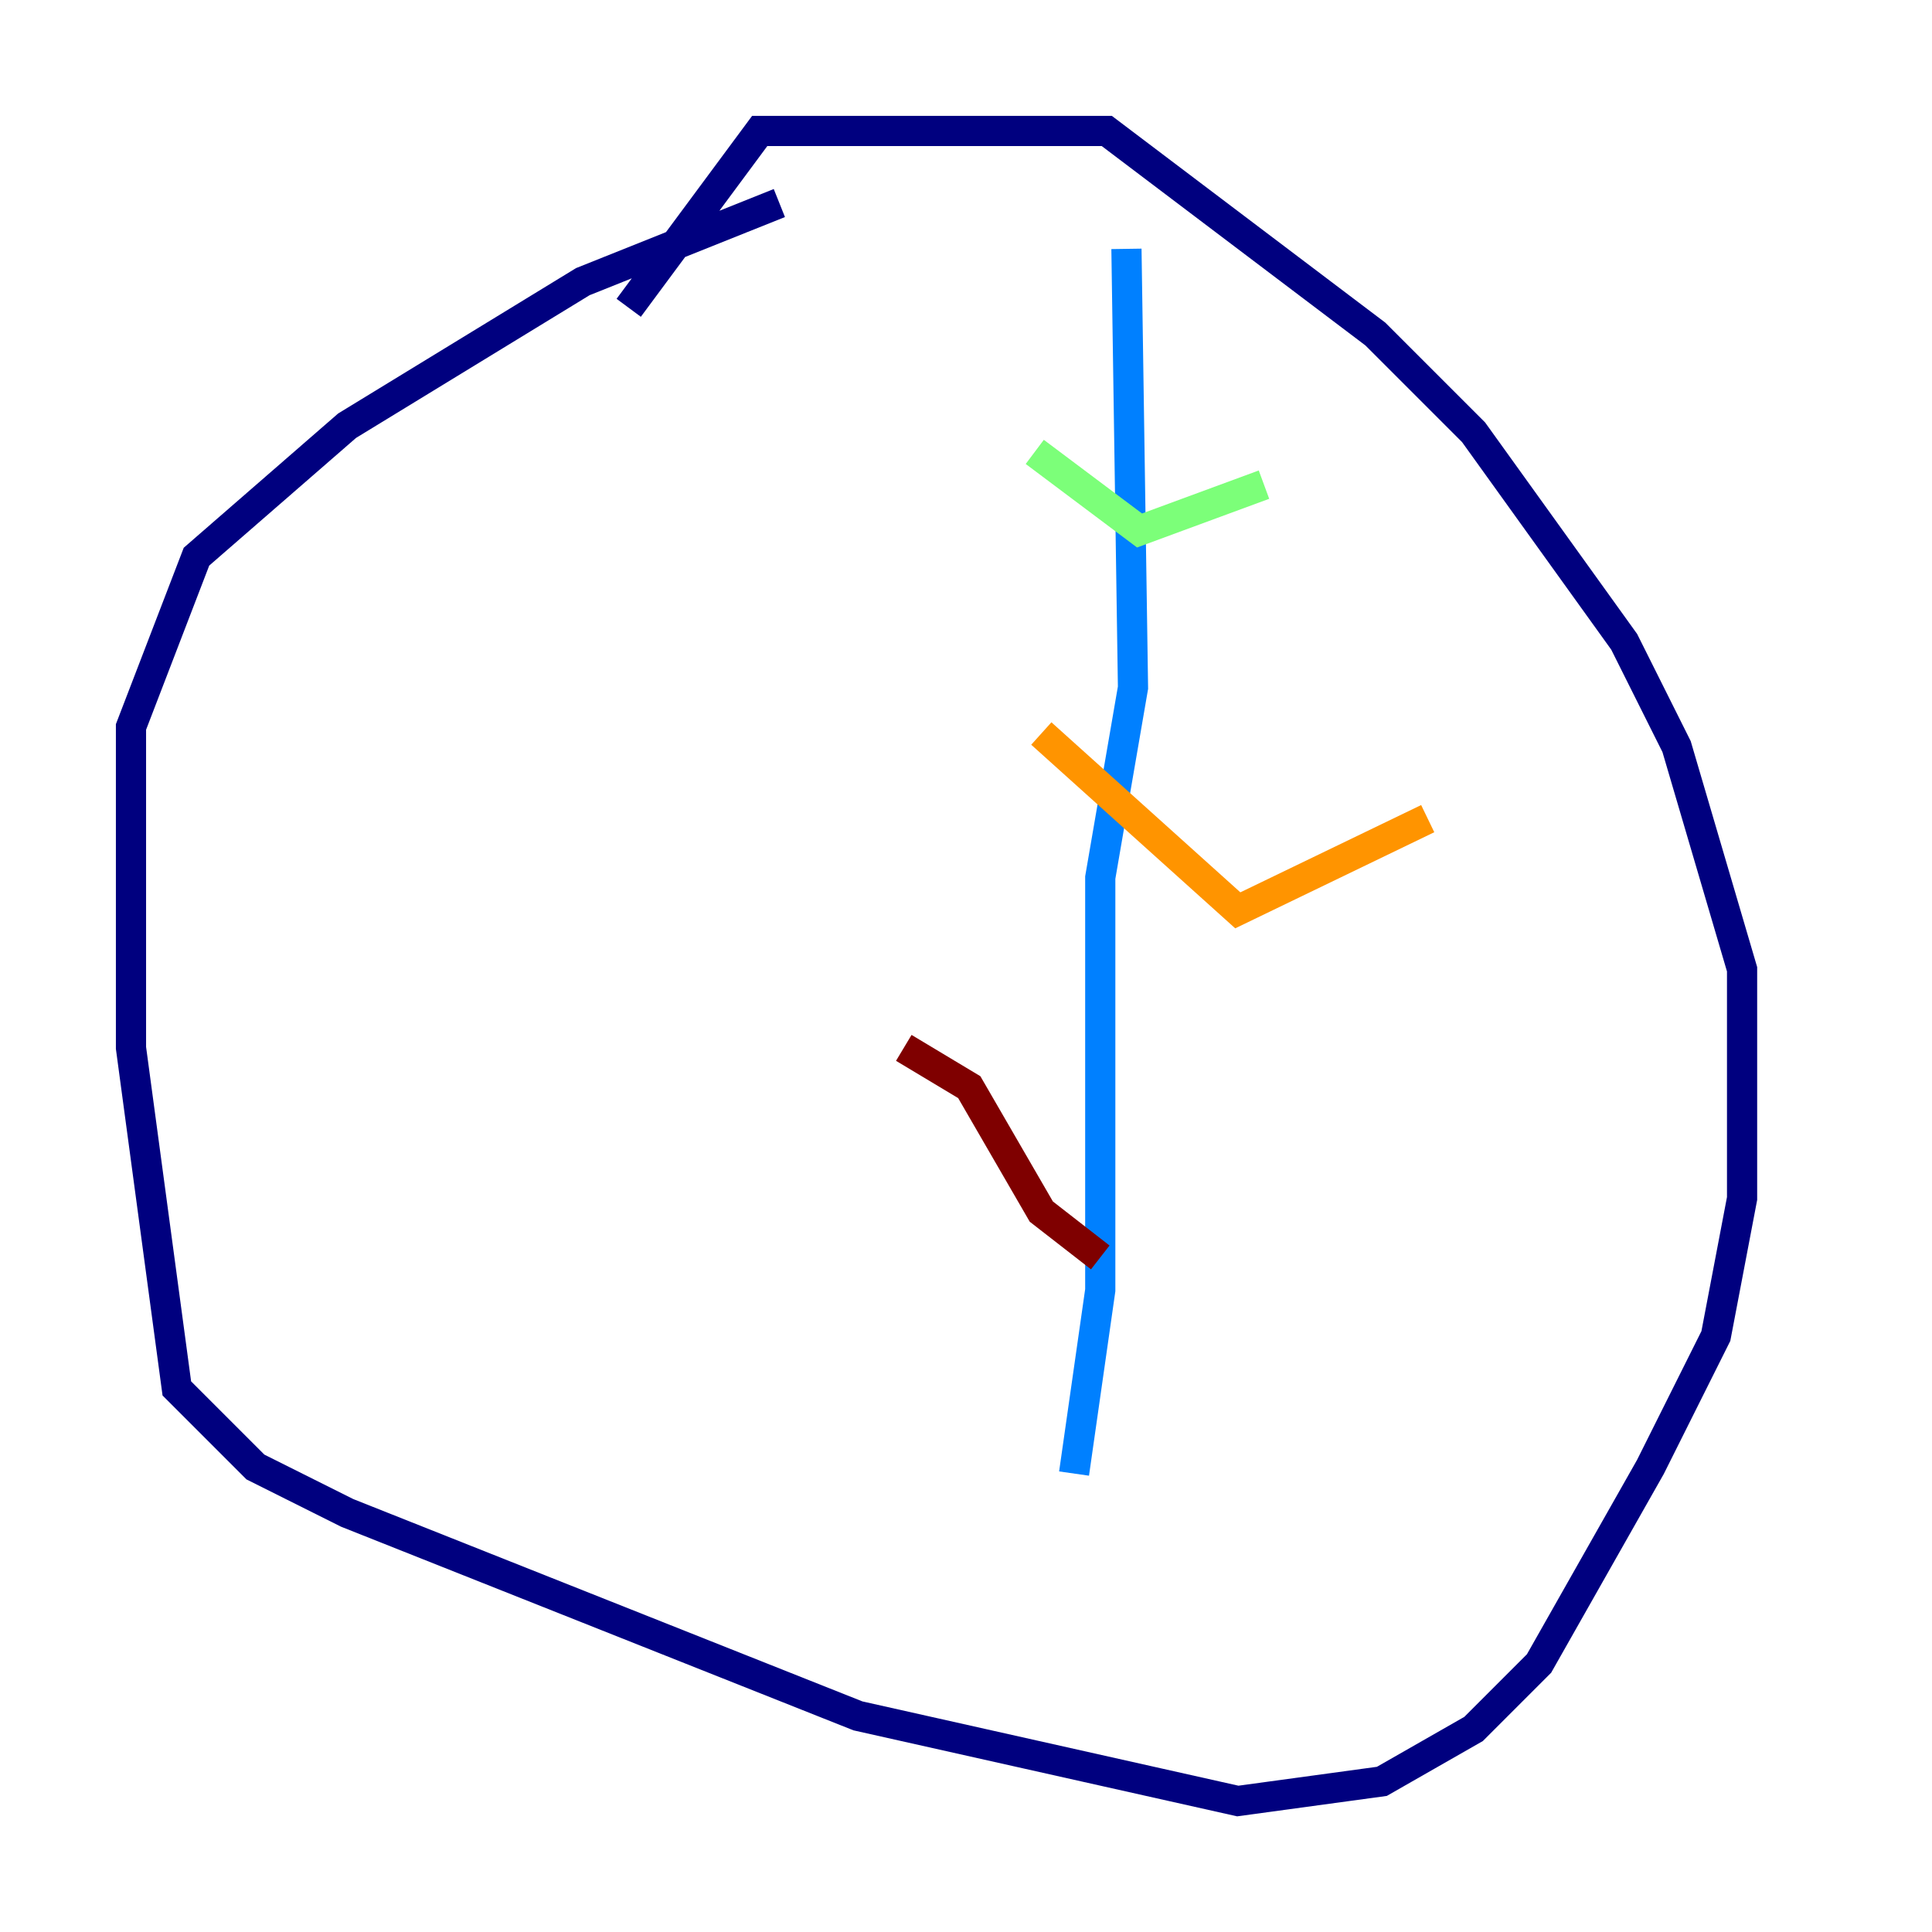 <?xml version="1.0" encoding="utf-8" ?>
<svg baseProfile="tiny" height="128" version="1.2" viewBox="0,0,128,128" width="128" xmlns="http://www.w3.org/2000/svg" xmlns:ev="http://www.w3.org/2001/xml-events" xmlns:xlink="http://www.w3.org/1999/xlink"><defs /><polyline fill="none" points="51.634,13.451 38.617,18.658 22.997,28.203 13.017,36.881 8.678,48.163 8.678,69.424 11.715,91.986 16.922,97.193 22.997,100.231 56.841,113.681 82.007,119.322 91.552,118.02 97.627,114.549 101.966,110.21 109.342,97.193 113.681,88.515 115.417,79.403 115.417,64.217 111.078,49.464 107.607,42.522 97.627,28.637 91.119,22.129 73.329,8.678 50.332,8.678 41.654,20.393" stroke="#00007f" stroke-width="2" /><polyline fill="none" points="74.63,16.488 75.064,45.559 72.895,58.142 72.895,85.478 71.159,97.627" stroke="#0080ff" stroke-width="2" /><polyline fill="none" points="68.556,29.939 75.498,35.146 83.742,32.108" stroke="#7cff79" stroke-width="2" /><polyline fill="none" points="68.99,48.597 82.007,60.312 94.59,54.237" stroke="#ff9400" stroke-width="2" /><polyline fill="none" points="59.878,69.424 64.217,72.027 68.99,80.271 72.895,83.308" stroke="#7f0000" stroke-width="2" /></svg>